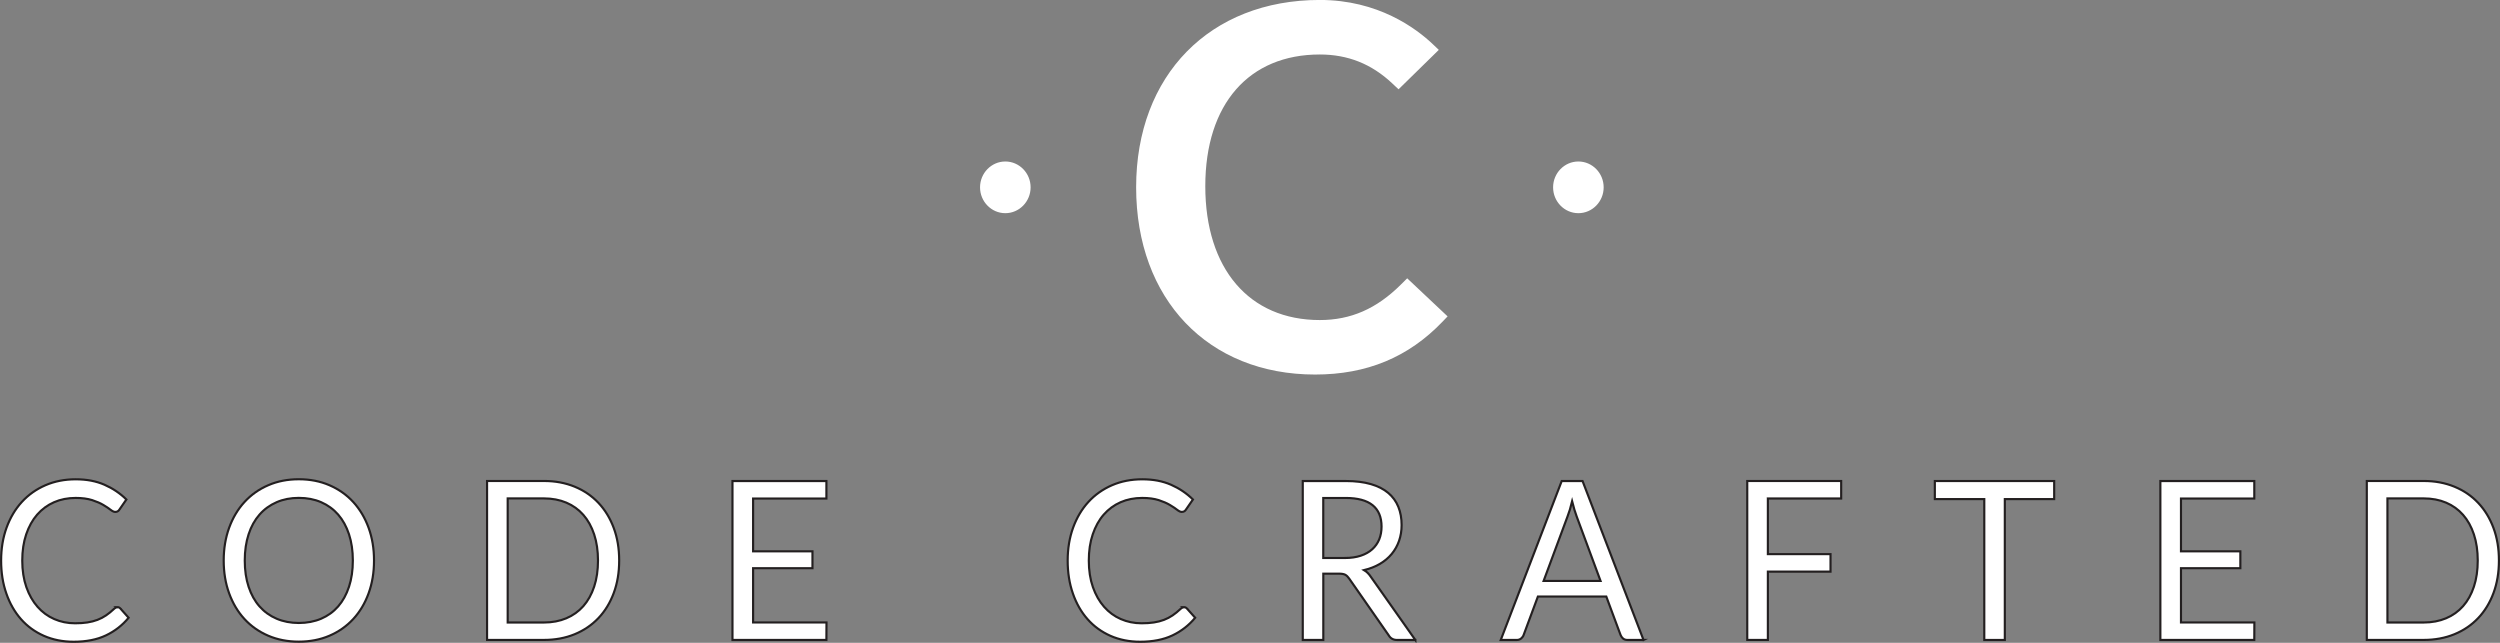 <?xml version="1.0" encoding="UTF-8"?>
<svg id="Layer_1" data-name="Layer 1" xmlns="http://www.w3.org/2000/svg" viewBox="0 0 579.44 148.99">
  <rect x="0" y="0" width="579.44" height="148.99" fill="#808080" stroke="none"/>
  <defs>
    <style>
      .cls-1, .cls-2 {
        fill: #fff;
      }

      .cls-2 {
        stroke: #231f20;
        stroke-miterlimit: 10;
        stroke-width: .5px;
      }
    </style>
  </defs>
  <g>
    <path class="cls-2" d="m27.22,140.72c.26,0,.49.11.69.33l1.9,2.13c-1.45,1.75-3.2,3.11-5.26,4.09-2.06.98-4.56,1.47-7.48,1.47-2.53,0-4.83-.46-6.9-1.37-2.07-.92-3.84-2.2-5.3-3.86-1.46-1.65-2.6-3.64-3.4-5.95-.81-2.31-1.21-4.86-1.21-7.63s.42-5.32,1.26-7.63c.84-2.31,2.02-4.3,3.54-5.96s3.34-2.95,5.46-3.87c2.12-.92,4.46-1.38,7.03-1.38s4.73.42,6.66,1.26c1.92.84,3.62,1.98,5.08,3.42l-1.58,2.29c-.1.17-.23.31-.38.42-.16.11-.37.17-.63.17-.3,0-.66-.17-1.08-.5s-.99-.71-1.68-1.12c-.69-.41-1.55-.78-2.59-1.12-1.04-.33-2.31-.5-3.82-.5-1.82,0-3.49.33-5,.99-1.51.66-2.81,1.62-3.91,2.87-1.09,1.25-1.94,2.78-2.55,4.58s-.91,3.83-.91,6.09.32,4.34.95,6.14c.63,1.8,1.5,3.32,2.59,4.56,1.09,1.24,2.38,2.19,3.87,2.84,1.49.65,3.09.98,4.82.98,1.05,0,2-.06,2.85-.19.85-.13,1.63-.33,2.34-.6s1.38-.62,2-1.04c.62-.42,1.23-.92,1.84-1.5.28-.26.56-.39.84-.39Z"/>
    <path class="cls-2" d="m86.69,129.92c0,2.76-.42,5.29-1.26,7.6-.84,2.31-2.02,4.29-3.55,5.95-1.53,1.66-3.37,2.95-5.51,3.87-2.14.92-4.52,1.38-7.11,1.38s-4.96-.46-7.1-1.38c-2.14-.92-3.97-2.21-5.5-3.87-1.53-1.66-2.71-3.65-3.55-5.95-.84-2.3-1.26-4.84-1.26-7.6s.42-5.29,1.26-7.6c.84-2.3,2.02-4.29,3.55-5.96s3.36-2.97,5.5-3.89c2.14-.93,4.5-1.39,7.1-1.39s4.97.46,7.11,1.39,3.98,2.22,5.51,3.89c1.53,1.67,2.71,3.66,3.55,5.96.84,2.31,1.26,4.84,1.26,7.6Zm-4.91,0c0-2.26-.3-4.29-.89-6.09s-1.43-3.32-2.51-4.56-2.4-2.2-3.94-2.87c-1.55-.67-3.27-1-5.18-1s-3.61.33-5.15,1c-1.54.67-2.86,1.62-3.96,2.87s-1.94,2.76-2.53,4.56c-.59,1.8-.89,3.83-.89,6.09s.3,4.29.89,6.08c.59,1.79,1.43,3.31,2.53,4.55s2.41,2.19,3.96,2.85c1.54.66,3.26.99,5.15.99s3.63-.33,5.18-.99c1.54-.66,2.86-1.61,3.94-2.85s1.92-2.76,2.51-4.55c.59-1.79.89-3.82.89-6.08Z"/>
    <path class="cls-2" d="m143.51,129.92c0,2.76-.42,5.27-1.26,7.53-.84,2.26-2.02,4.2-3.55,5.81-1.53,1.61-3.37,2.86-5.51,3.74-2.14.88-4.52,1.32-7.11,1.32h-13.19v-36.84h13.19c2.6,0,4.97.44,7.11,1.32,2.15.88,3.98,2.13,5.51,3.75,1.53,1.62,2.71,3.56,3.55,5.82.84,2.26,1.26,4.77,1.26,7.53Zm-4.91,0c0-2.26-.3-4.28-.89-6.07-.59-1.78-1.43-3.29-2.51-4.52-1.08-1.23-2.4-2.18-3.94-2.83-1.55-.65-3.27-.98-5.18-.98h-8.41v28.76h8.41c1.91,0,3.63-.33,5.18-.98,1.54-.65,2.86-1.59,3.94-2.81,1.08-1.23,1.92-2.73,2.51-4.51.59-1.78.89-3.81.89-6.07Z"/>
    <path class="cls-2" d="m191.56,144.27l-.02,4.06h-21.77v-36.84h21.77v4.06h-16.99v12.24h13.76v3.91h-13.76v12.57h17.01Z"/>
    <path class="cls-2" d="m274.42,140.72c.26,0,.49.11.69.33l1.9,2.13c-1.45,1.75-3.2,3.11-5.26,4.09s-4.56,1.47-7.48,1.47c-2.53,0-4.83-.46-6.9-1.37-2.07-.92-3.84-2.2-5.3-3.86-1.46-1.65-2.6-3.64-3.4-5.95-.81-2.31-1.21-4.86-1.21-7.63s.42-5.32,1.26-7.63c.84-2.31,2.02-4.3,3.54-5.96,1.52-1.66,3.34-2.95,5.46-3.87,2.12-.92,4.46-1.38,7.03-1.38s4.73.42,6.66,1.26c1.92.84,3.62,1.98,5.08,3.42l-1.58,2.29c-.1.17-.23.31-.38.42-.16.11-.37.17-.63.17-.3,0-.66-.17-1.08-.5s-.99-.71-1.68-1.12c-.69-.41-1.55-.78-2.59-1.12-1.04-.33-2.31-.5-3.82-.5-1.82,0-3.49.33-5,.99-1.51.66-2.81,1.62-3.91,2.87s-1.94,2.78-2.55,4.58c-.61,1.8-.91,3.83-.91,6.09s.32,4.34.95,6.14,1.5,3.32,2.59,4.56c1.09,1.24,2.38,2.19,3.87,2.84,1.49.65,3.09.98,4.82.98,1.05,0,2-.06,2.85-.19.85-.13,1.63-.33,2.34-.6s1.38-.62,2-1.04c.62-.42,1.23-.92,1.84-1.5.28-.26.56-.39.84-.39Z"/>
    <path class="cls-2" d="m328.05,148.33h-4.24c-.87,0-1.51-.35-1.92-1.05l-9.17-13.16c-.28-.41-.58-.71-.9-.89-.32-.18-.82-.27-1.49-.27h-3.62v15.37h-4.76v-36.84h9.98c2.23,0,4.17.24,5.79.71,1.63.47,2.97,1.15,4.03,2.04,1.06.89,1.84,1.97,2.35,3.23.51,1.26.76,2.67.76,4.23,0,1.3-.2,2.52-.59,3.65-.39,1.13-.97,2.15-1.71,3.05-.75.9-1.66,1.67-2.74,2.3s-2.3,1.11-3.66,1.44c.61.36,1.13.88,1.58,1.57l10.31,14.63Zm-16.32-19c1.38,0,2.6-.18,3.66-.53,1.06-.35,1.95-.85,2.66-1.49s1.25-1.41,1.62-2.3c.36-.89.54-1.88.54-2.96,0-2.19-.69-3.85-2.07-4.96-1.38-1.11-3.45-1.67-6.21-1.67h-5.23v13.91h5.03Z"/>
    <path class="cls-2" d="m380.93,148.33h-3.7c-.43,0-.77-.11-1.04-.33-.26-.22-.46-.51-.59-.85l-3.3-8.89h-15.85l-3.3,8.89c-.1.31-.29.58-.57.82-.28.24-.63.36-1.04.36h-3.7l14.13-36.84h4.83l14.13,36.84Zm-9.96-13.68l-5.55-14.99c-.16-.45-.34-.96-.52-1.55-.18-.59-.35-1.22-.52-1.89-.34,1.39-.7,2.55-1.06,3.47l-5.55,14.96h13.19Z"/>
    <path class="cls-2" d="m409.75,115.55v12.88h14.52v4.06h-14.52v15.83h-4.78v-36.84h21.77v4.06h-16.99Z"/>
    <path class="cls-2" d="m476.11,115.68h-11.44v32.65h-4.76v-32.65h-11.46v-4.19h27.66v4.19Z"/>
    <path class="cls-2" d="m522.51,144.27l-.02,4.06h-21.77v-36.84h21.77v4.06h-16.99v12.24h13.76v3.91h-13.76v12.57h17.01Z"/>
    <path class="cls-2" d="m579.19,129.92c0,2.76-.42,5.27-1.26,7.53-.84,2.26-2.02,4.2-3.55,5.81s-3.36,2.86-5.51,3.74c-2.14.88-4.52,1.32-7.11,1.32h-13.19v-36.84h13.19c2.6,0,4.97.44,7.11,1.32,2.15.88,3.98,2.13,5.51,3.75s2.71,3.56,3.55,5.82c.84,2.26,1.26,4.77,1.26,7.53Zm-4.91,0c0-2.26-.3-4.28-.89-6.07-.59-1.78-1.43-3.29-2.51-4.52-1.08-1.23-2.4-2.18-3.94-2.83-1.54-.65-3.27-.98-5.18-.98h-8.41v28.76h8.41c1.91,0,3.63-.33,5.18-.98,1.55-.65,2.86-1.59,3.94-2.81s1.92-2.73,2.51-4.51.89-3.81.89-6.07Z"/>
  </g>
  <g>
    <path class="cls-1" d="m326.15,64.51l-1.47,1.46c-5.63,5.6-11.6,8.21-18.78,8.21-16.37,0-26.54-11.89-26.54-31.02s10.17-30.53,26.54-30.53c6.5,0,11.97,2.18,16.75,6.66l1.5,1.41,9.33-9.14-1.26-1.2c-4.05-3.87-12.86-10.37-26.31-10.37-25.47,0-42.58,17.45-42.58,43.41s16.67,43.41,41.48,43.41c11.98,0,21.64-4.01,29.54-12.26l1.17-1.22-9.37-8.83Z"/>
    <g>
      <ellipse class="cls-1" cx="365.83" cy="43.41" rx="5.61" ry="5.74"/>
      <path class="cls-1" d="m365.83,49.41c-3.23,0-5.86-2.69-5.86-5.99s2.63-5.99,5.86-5.99,5.86,2.69,5.86,5.99-2.63,5.99-5.86,5.99Zm0-11.47c-2.96,0-5.36,2.46-5.36,5.48s2.4,5.48,5.36,5.48,5.36-2.46,5.36-5.48-2.4-5.48-5.36-5.48Z"/>
    </g>
    <g>
      <ellipse class="cls-1" cx="233.01" cy="43.41" rx="5.61" ry="5.74"/>
      <path class="cls-1" d="m233.01,49.41c-3.23,0-5.86-2.69-5.86-5.99s2.63-5.99,5.86-5.99,5.86,2.69,5.86,5.99-2.63,5.99-5.86,5.99Zm0-11.47c-2.96,0-5.36,2.46-5.36,5.48s2.4,5.48,5.36,5.48,5.36-2.46,5.36-5.48-2.4-5.48-5.36-5.48Z"/>
    </g>
  </g>
</svg>